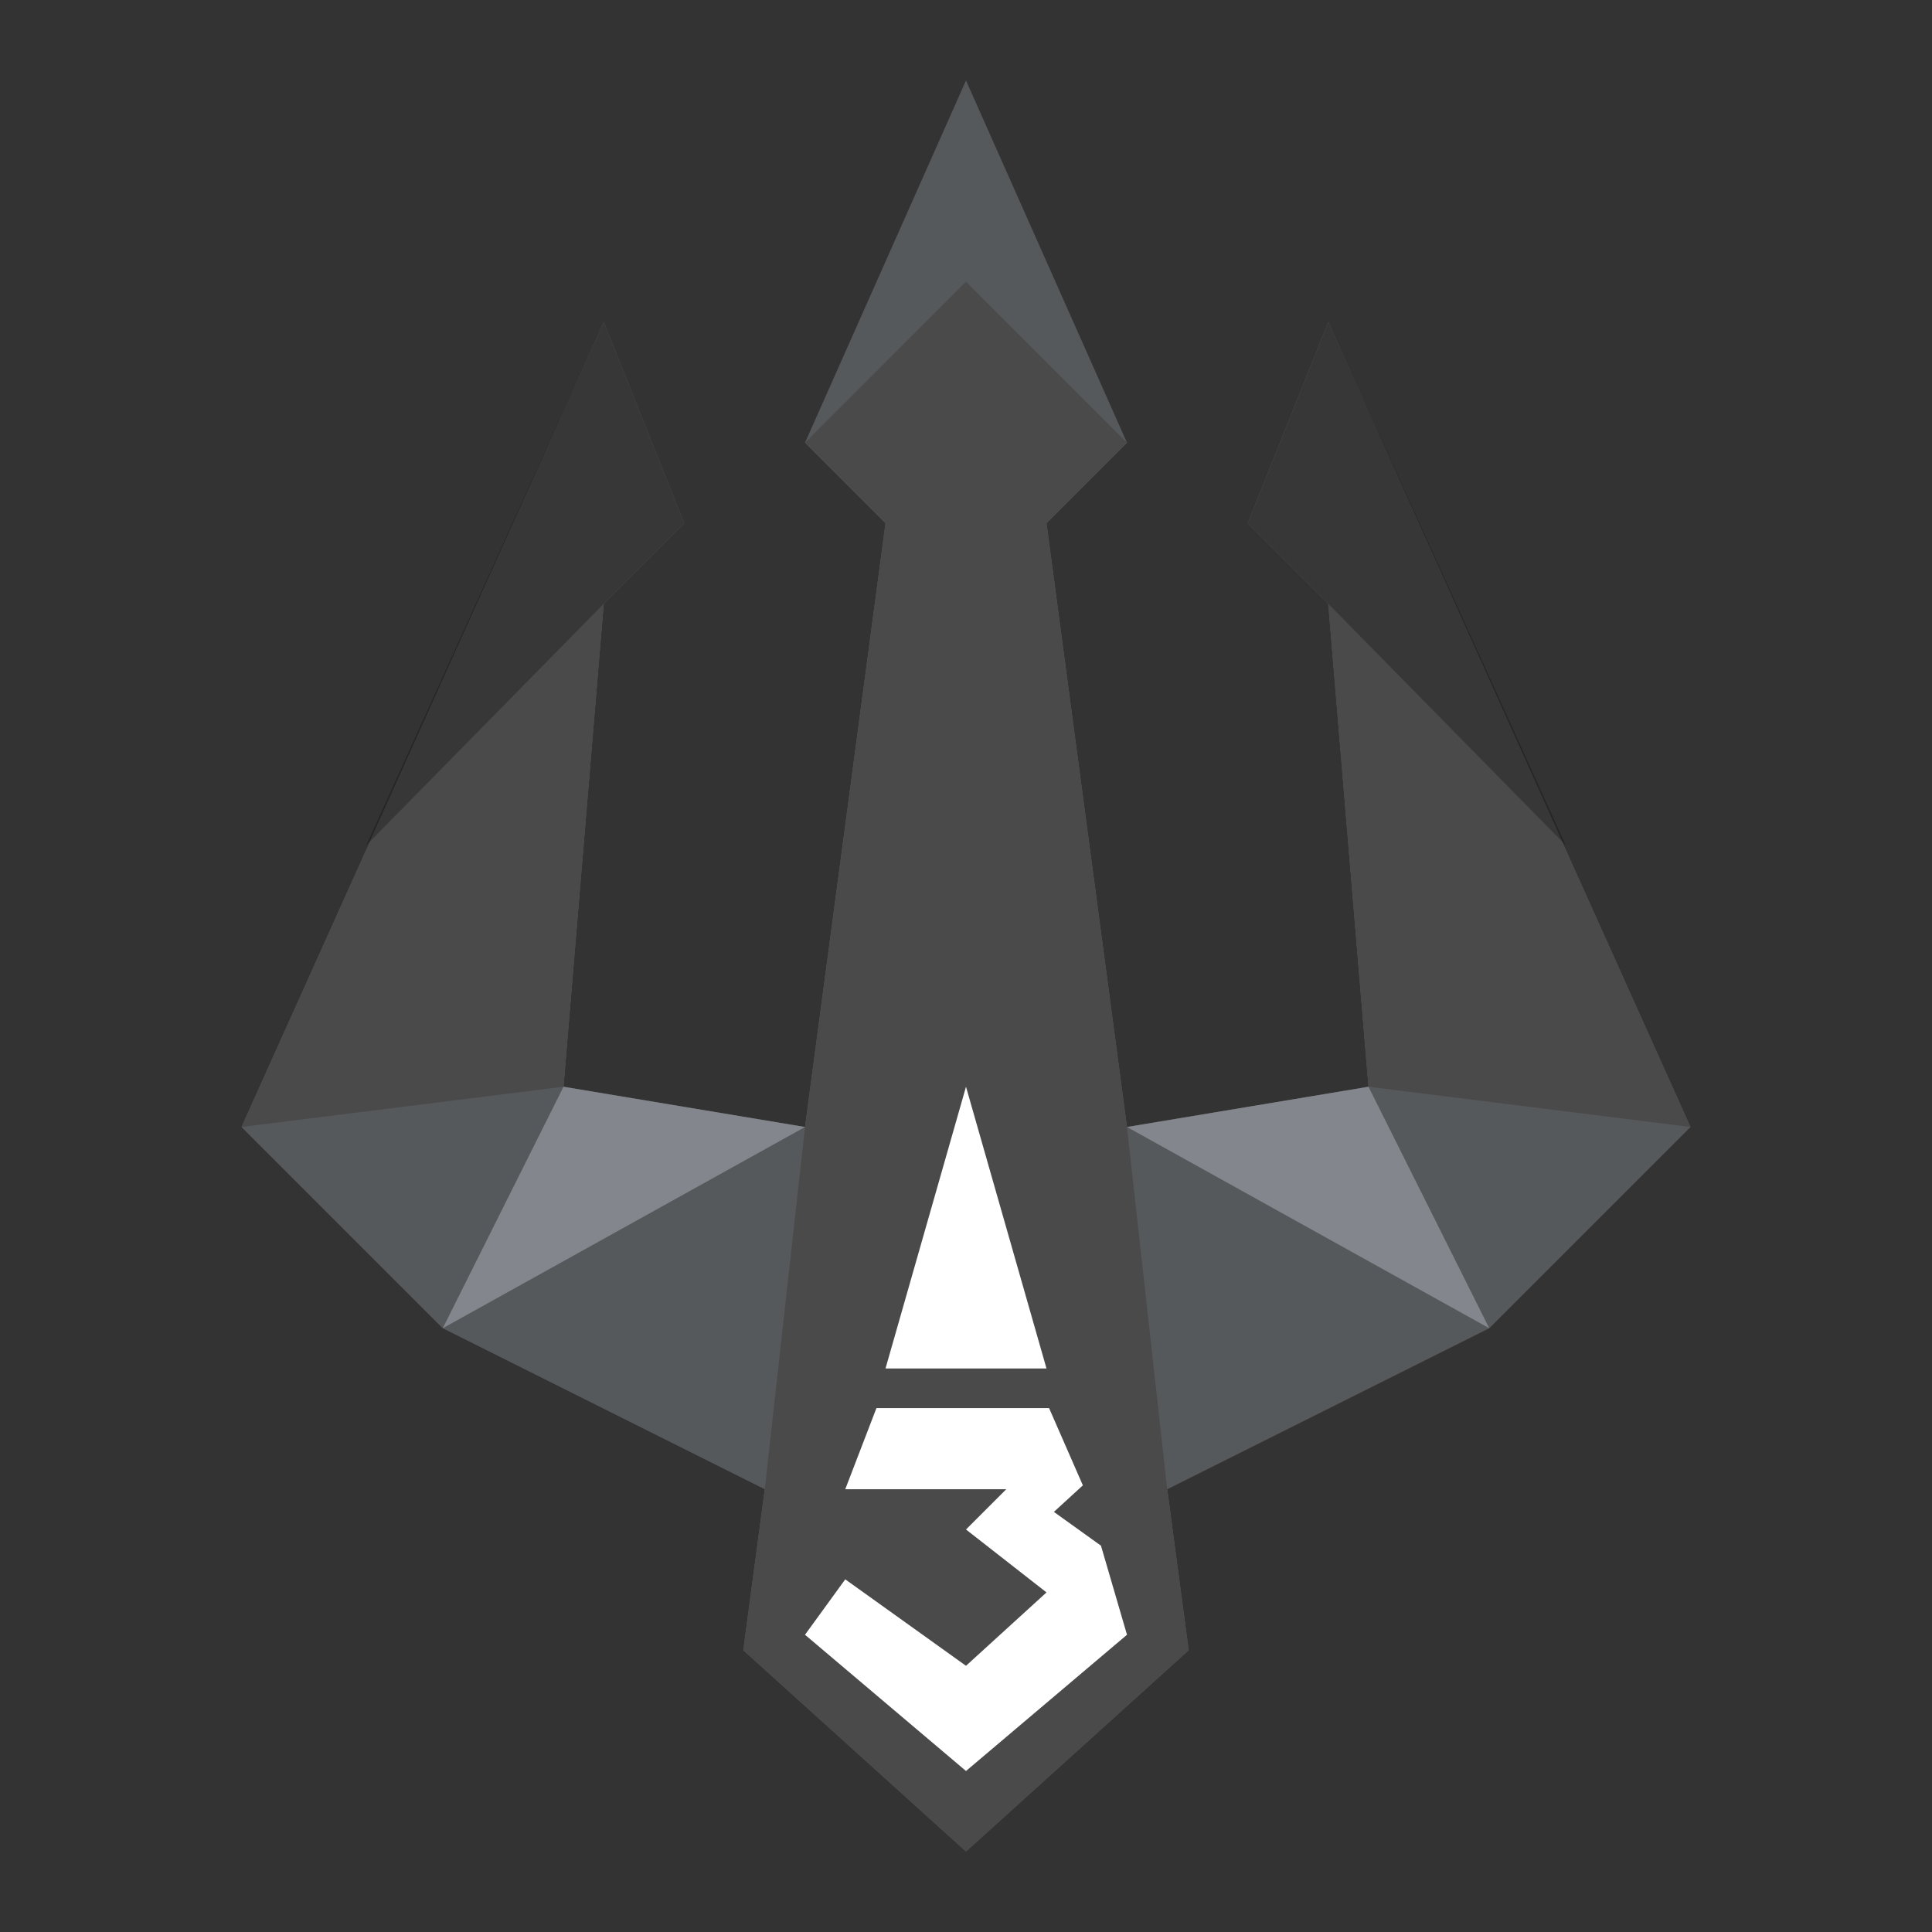<?xml version="1.0" encoding="UTF-8" standalone="no"?>
<svg
   xmlns:dc="http://purl.org/dc/elements/1.1/"
   xmlns:cc="http://creativecommons.org/ns#"
   xmlns:rdf="http://www.w3.org/1999/02/22-rdf-syntax-ns#"
   xmlns:svg="http://www.w3.org/2000/svg"
   xmlns="http://www.w3.org/2000/svg"
   xmlns:sodipodi="http://sodipodi.sourceforge.net/DTD/sodipodi-0.dtd"
   xmlns:inkscape="http://www.inkscape.org/namespaces/inkscape"
   viewBox="0 0 192 192"
   version="1.1"
   id="svg16"
   sodipodi:docname="trident_3.svg"
   inkscape:version="0.92.4 (5da689c313, 2019-01-14)">
  <rect x="0" y="0" width="192" height="192" fill="#333333" stroke="none"/>
  <sodipodi:namedview
     pagecolor="#ffffff"
     bordercolor="#666666"
     borderopacity="1"
     objecttolerance="10"
     gridtolerance="10"
     guidetolerance="10"
     inkscape:pageopacity="0"
     inkscape:pageshadow="2"
     inkscape:window-width="1920"
     inkscape:window-height="1017"
     id="namedview18"
     showgrid="true"
     inkscape:zoom="2.9469688"
     inkscape:cx="76.387435"
     inkscape:cy="76.55398"
     inkscape:window-x="-8"
     inkscape:window-y="-8"
     inkscape:window-maximized="1"
     inkscape:current-layer="svg16"
     inkscape:snap-global="true">
    <inkscape:grid
       type="xygrid"
       id="grid827"
       spacingx="4"
       spacingy="4" />
  </sodipodi:namedview>
  <defs
     id="defs4">
    <style
       id="style2">.a{fill:none;stroke:#b1b5bd;stroke-linecap:round;stroke-linejoin:round;isolation:isolate;opacity:0.63;}</style>
  </defs>
  <path
     style="fill:#56595b;stroke:none;stroke-width:1px;stroke-linecap:butt;stroke-linejoin:miter;stroke-opacity:1"
     d="M 96 8 L 80 44 L 88 52 L 80 112 L 56 108 L 60 60 L 68 52 L 60 32 L 24 112 L 44 132 L 76 148 L 73.867 164 L 96 184 L 118.133 164 L 116 148 L 148 132 L 168 112 L 132 32 L 124 52 L 132 60 L 136 108 L 112 112 L 104 52 L 112 44 L 96 8 z "
     id="path840" />
  <path
     style="fill:#83868c;stroke:none;stroke-width:1px;stroke-linecap:butt;stroke-linejoin:miter;stroke-opacity:1"
     d="M 44,132 80,112 56,108 Z"
     id="path842"
     inkscape:connector-curvature="0"
     sodipodi:nodetypes="cccc" />
  <path
     style="fill:#4a4a4a;stroke:none;stroke-width:1px;stroke-linecap:butt;stroke-linejoin:miter;stroke-opacity:1"
     d="M 96 28 L 80 44 L 88 52 L 80 112 L 76 148 L 73.867 164 L 96 184 L 118.133 164 L 116 148 L 112 112 L 104 52 L 112 44 L 96 28 z "
     id="path844" />
  <path
     style="fill:#4a4a4a;stroke:none;stroke-width:1px;stroke-linecap:butt;stroke-linejoin:miter;stroke-opacity:1"
     d="m 56,108 -32,4 36,-80 8,20 -8,8 z"
     id="path846"
     inkscape:connector-curvature="0" />
  <path
     style="fill:#000000;stroke:none;stroke-width:1px;stroke-linecap:butt;stroke-linejoin:miter;stroke-opacity:1;opacity:0.25"
     d="m 60,32 8,20 -8,8 -23.6,24 z"
     id="path848"
     inkscape:connector-curvature="0"
     sodipodi:nodetypes="ccccc" />
  <path
     style="fill:#ffffff;stroke:none;stroke-width:1px;stroke-linecap:butt;stroke-linejoin:miter;stroke-opacity:1"
     d="M 80,162.46 96,176 l 16,-13.54 -2.586,-8.851 -4.679,-3.359 2.879,-2.639 -3.359,-7.678 H 87.1 L 84,148 h 16 l -4,4 8,6.253 -8,7.292 -12,-8.592 z"
     id="path850"
     inkscape:connector-curvature="0"
     sodipodi:nodetypes="ccccccccccccccc" />
  <path
     style="fill:#ffffff;stroke:none;stroke-width:1px;stroke-linecap:butt;stroke-linejoin:miter;stroke-opacity:1"
     d="m 88,136 h 16 l -8,-28 z"
     id="path852"
     inkscape:connector-curvature="0" />
  <path
     style="fill:#83868c;stroke:none;stroke-width:1px;stroke-linecap:butt;stroke-linejoin:miter;stroke-opacity:1"
     d="m 148,132 -36,-20 24,-4 z"
     id="path842-1"
     inkscape:connector-curvature="0"
     sodipodi:nodetypes="cccc" />
  <path
     style="fill:#4a4a4a;stroke:none;stroke-width:1px;stroke-linecap:butt;stroke-linejoin:miter;stroke-opacity:1"
     d="m 136,108 32,4 -36,-80 -8,20 8,8 z"
     id="path846-9"
     inkscape:connector-curvature="0" />
  <path
     style="opacity:0.25;fill:#000000;stroke:none;stroke-width:1px;stroke-linecap:butt;stroke-linejoin:miter;stroke-opacity:1"
     d="m 132,32 -8,20 8,8 23.6,24 z"
     id="path848-3"
     inkscape:connector-curvature="0"
     sodipodi:nodetypes="ccccc" />
</svg>
